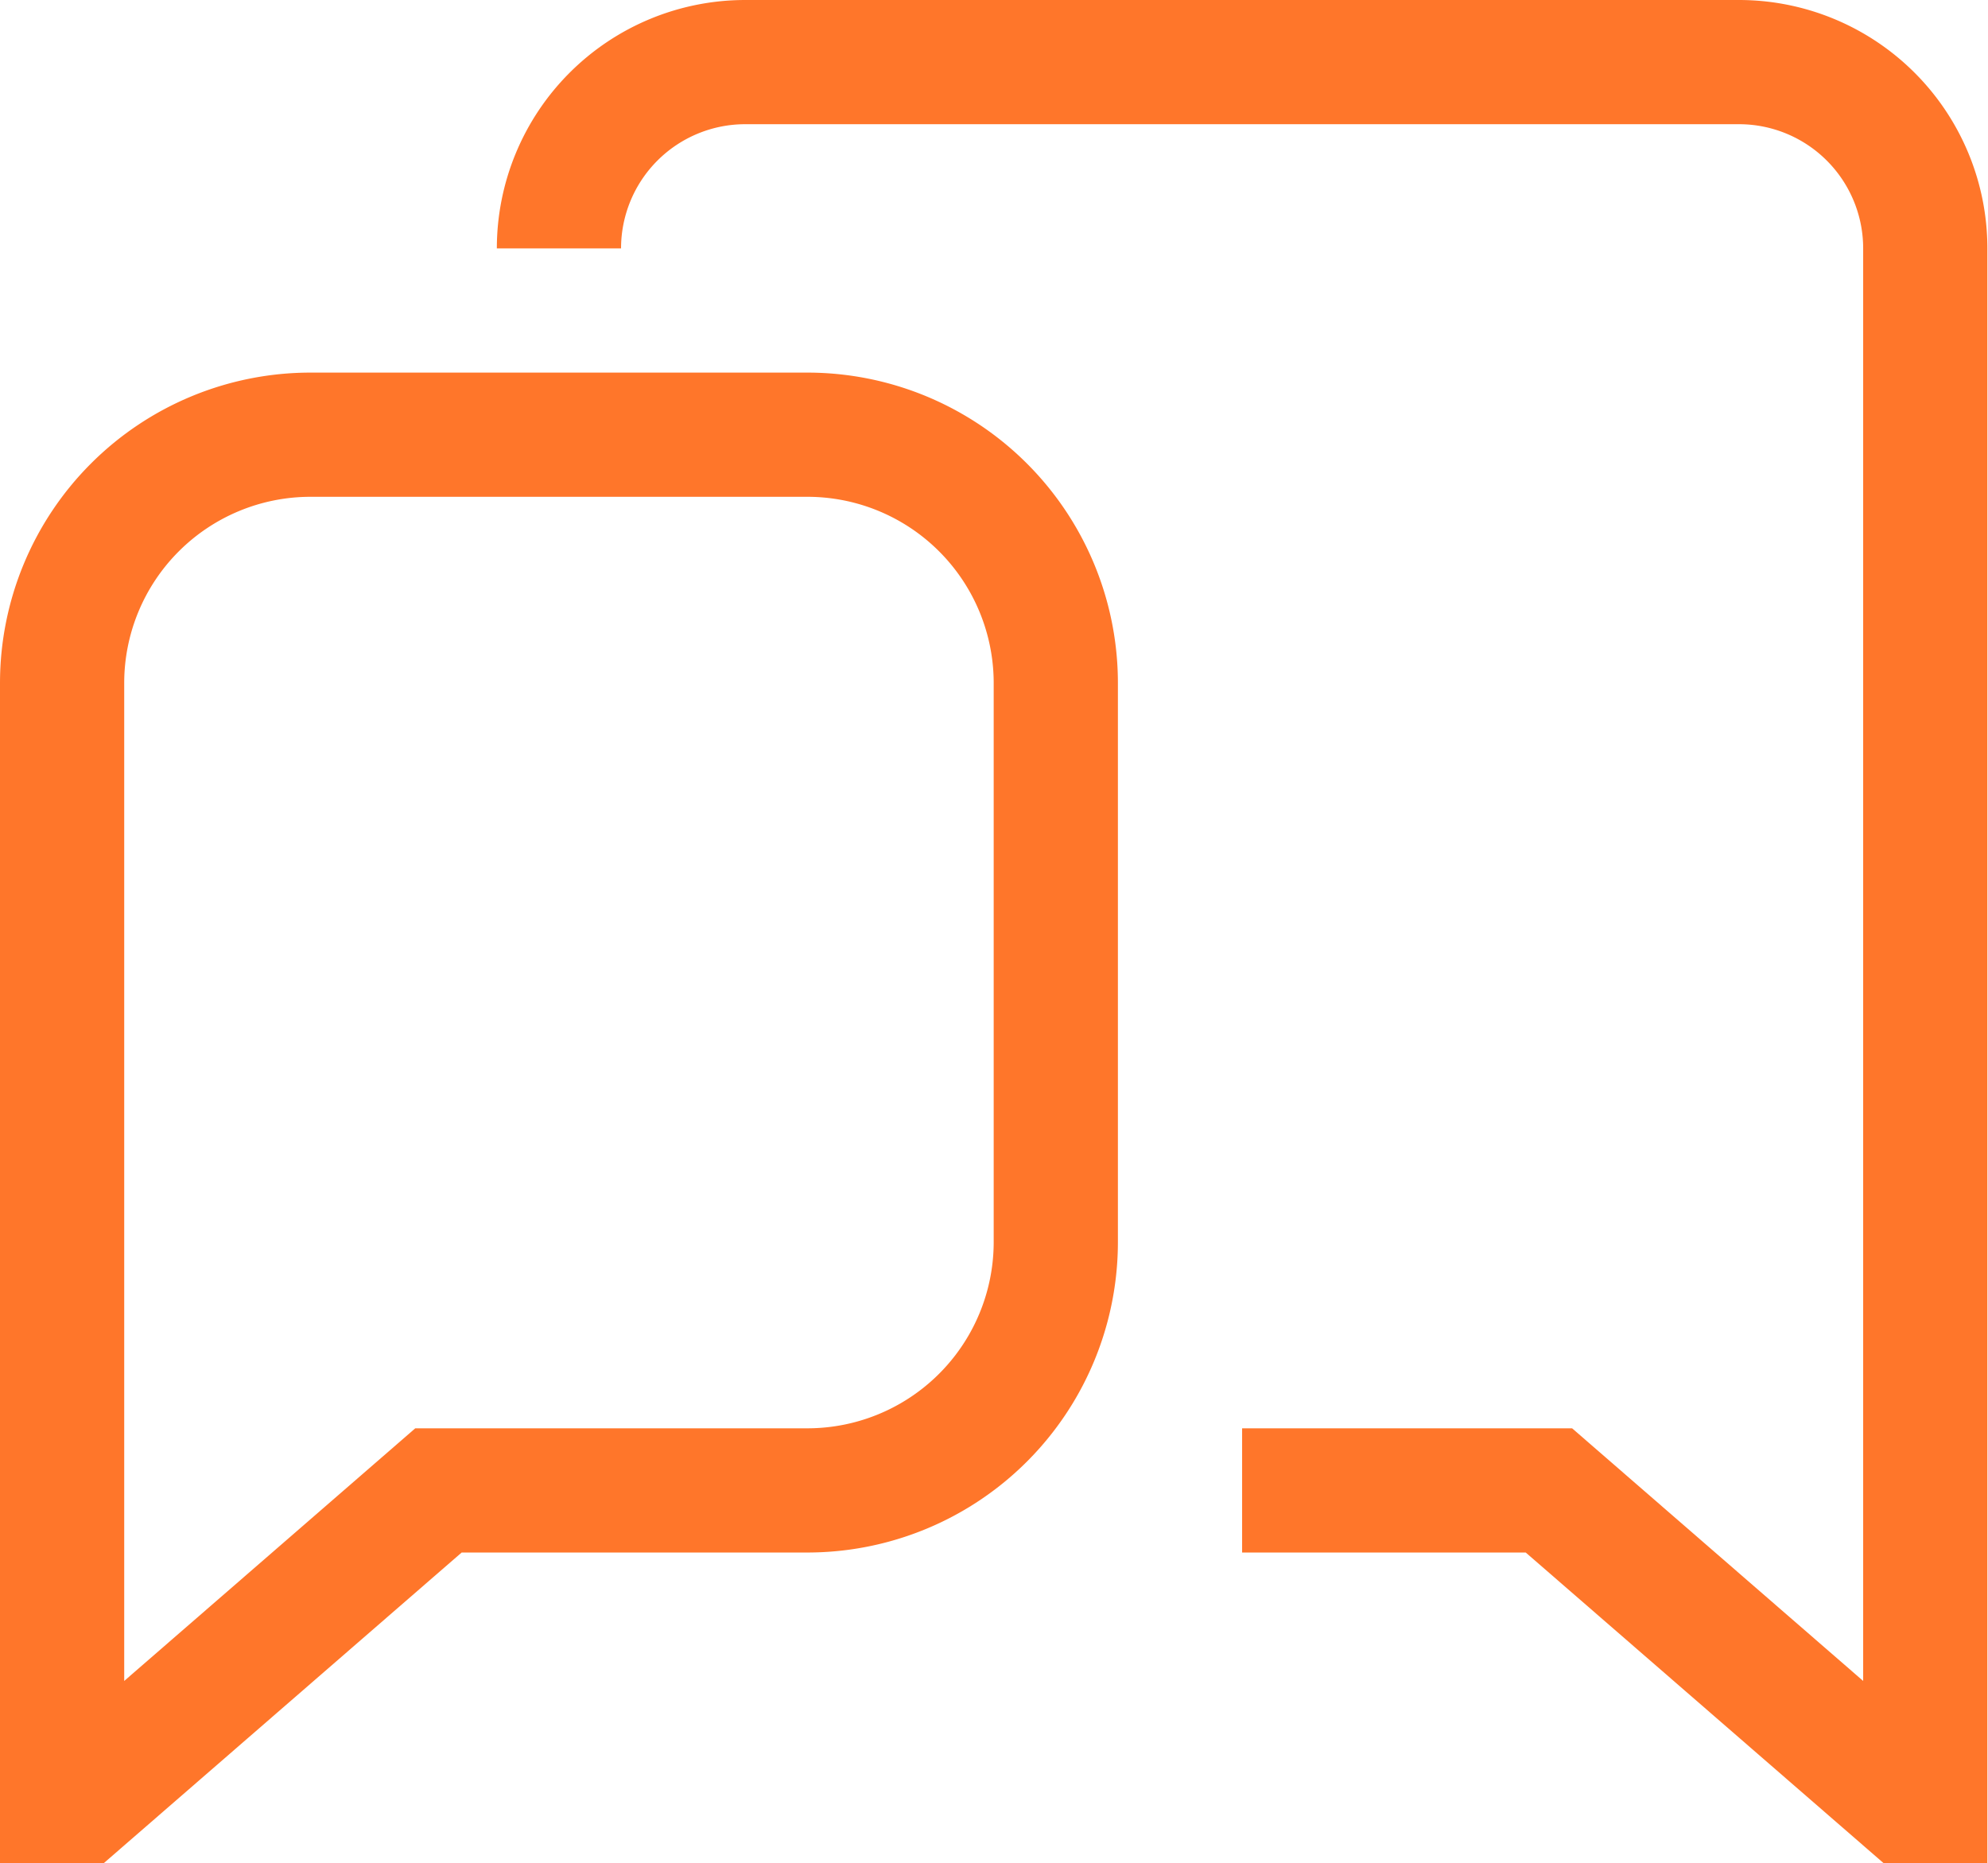 <svg xmlns="http://www.w3.org/2000/svg" viewBox="0 0 32.01 30" id="svg25"><defs id="defs7"><style id="style2">.cls-2{fill:none;stroke:#ff762a;stroke-miterlimit:10;stroke-width:2px}</style></defs><path class="cls-2" id="line11" fill="none" stroke="#ff762a" stroke-width="2" stroke-miterlimit="10" d="M24 17"></path><path class="cls-2" id="line13" fill="none" stroke="#ff762a" stroke-width="2" stroke-miterlimit="10" d="M23.01 17"></path><path class="cls-2" id="line15" fill="none" stroke="#ff762a" stroke-width="2" stroke-miterlimit="10" d="M18 17"></path><path id="path17" d="M20 24h4.94l5.76 5h.3V4a3 3 0 0 0-3-3H12a3 3 0 0 0-3 3" class="cls-2" fill="none" stroke="#ff762a" stroke-width="2" stroke-miterlimit="10"></path><path id="path19" d="M13 7H5a4 4 0 0 0-4 4v18h.3l5.76-5H13a4 4 0 0 0 4-4v-9a4 4 0 0 0-4-4z" class="cls-2" fill="none" stroke="#ff762a" stroke-width="2" stroke-miterlimit="10"></path><path id="rect4" fill="none" d="M0 0h32.01v30H0z"></path></svg>